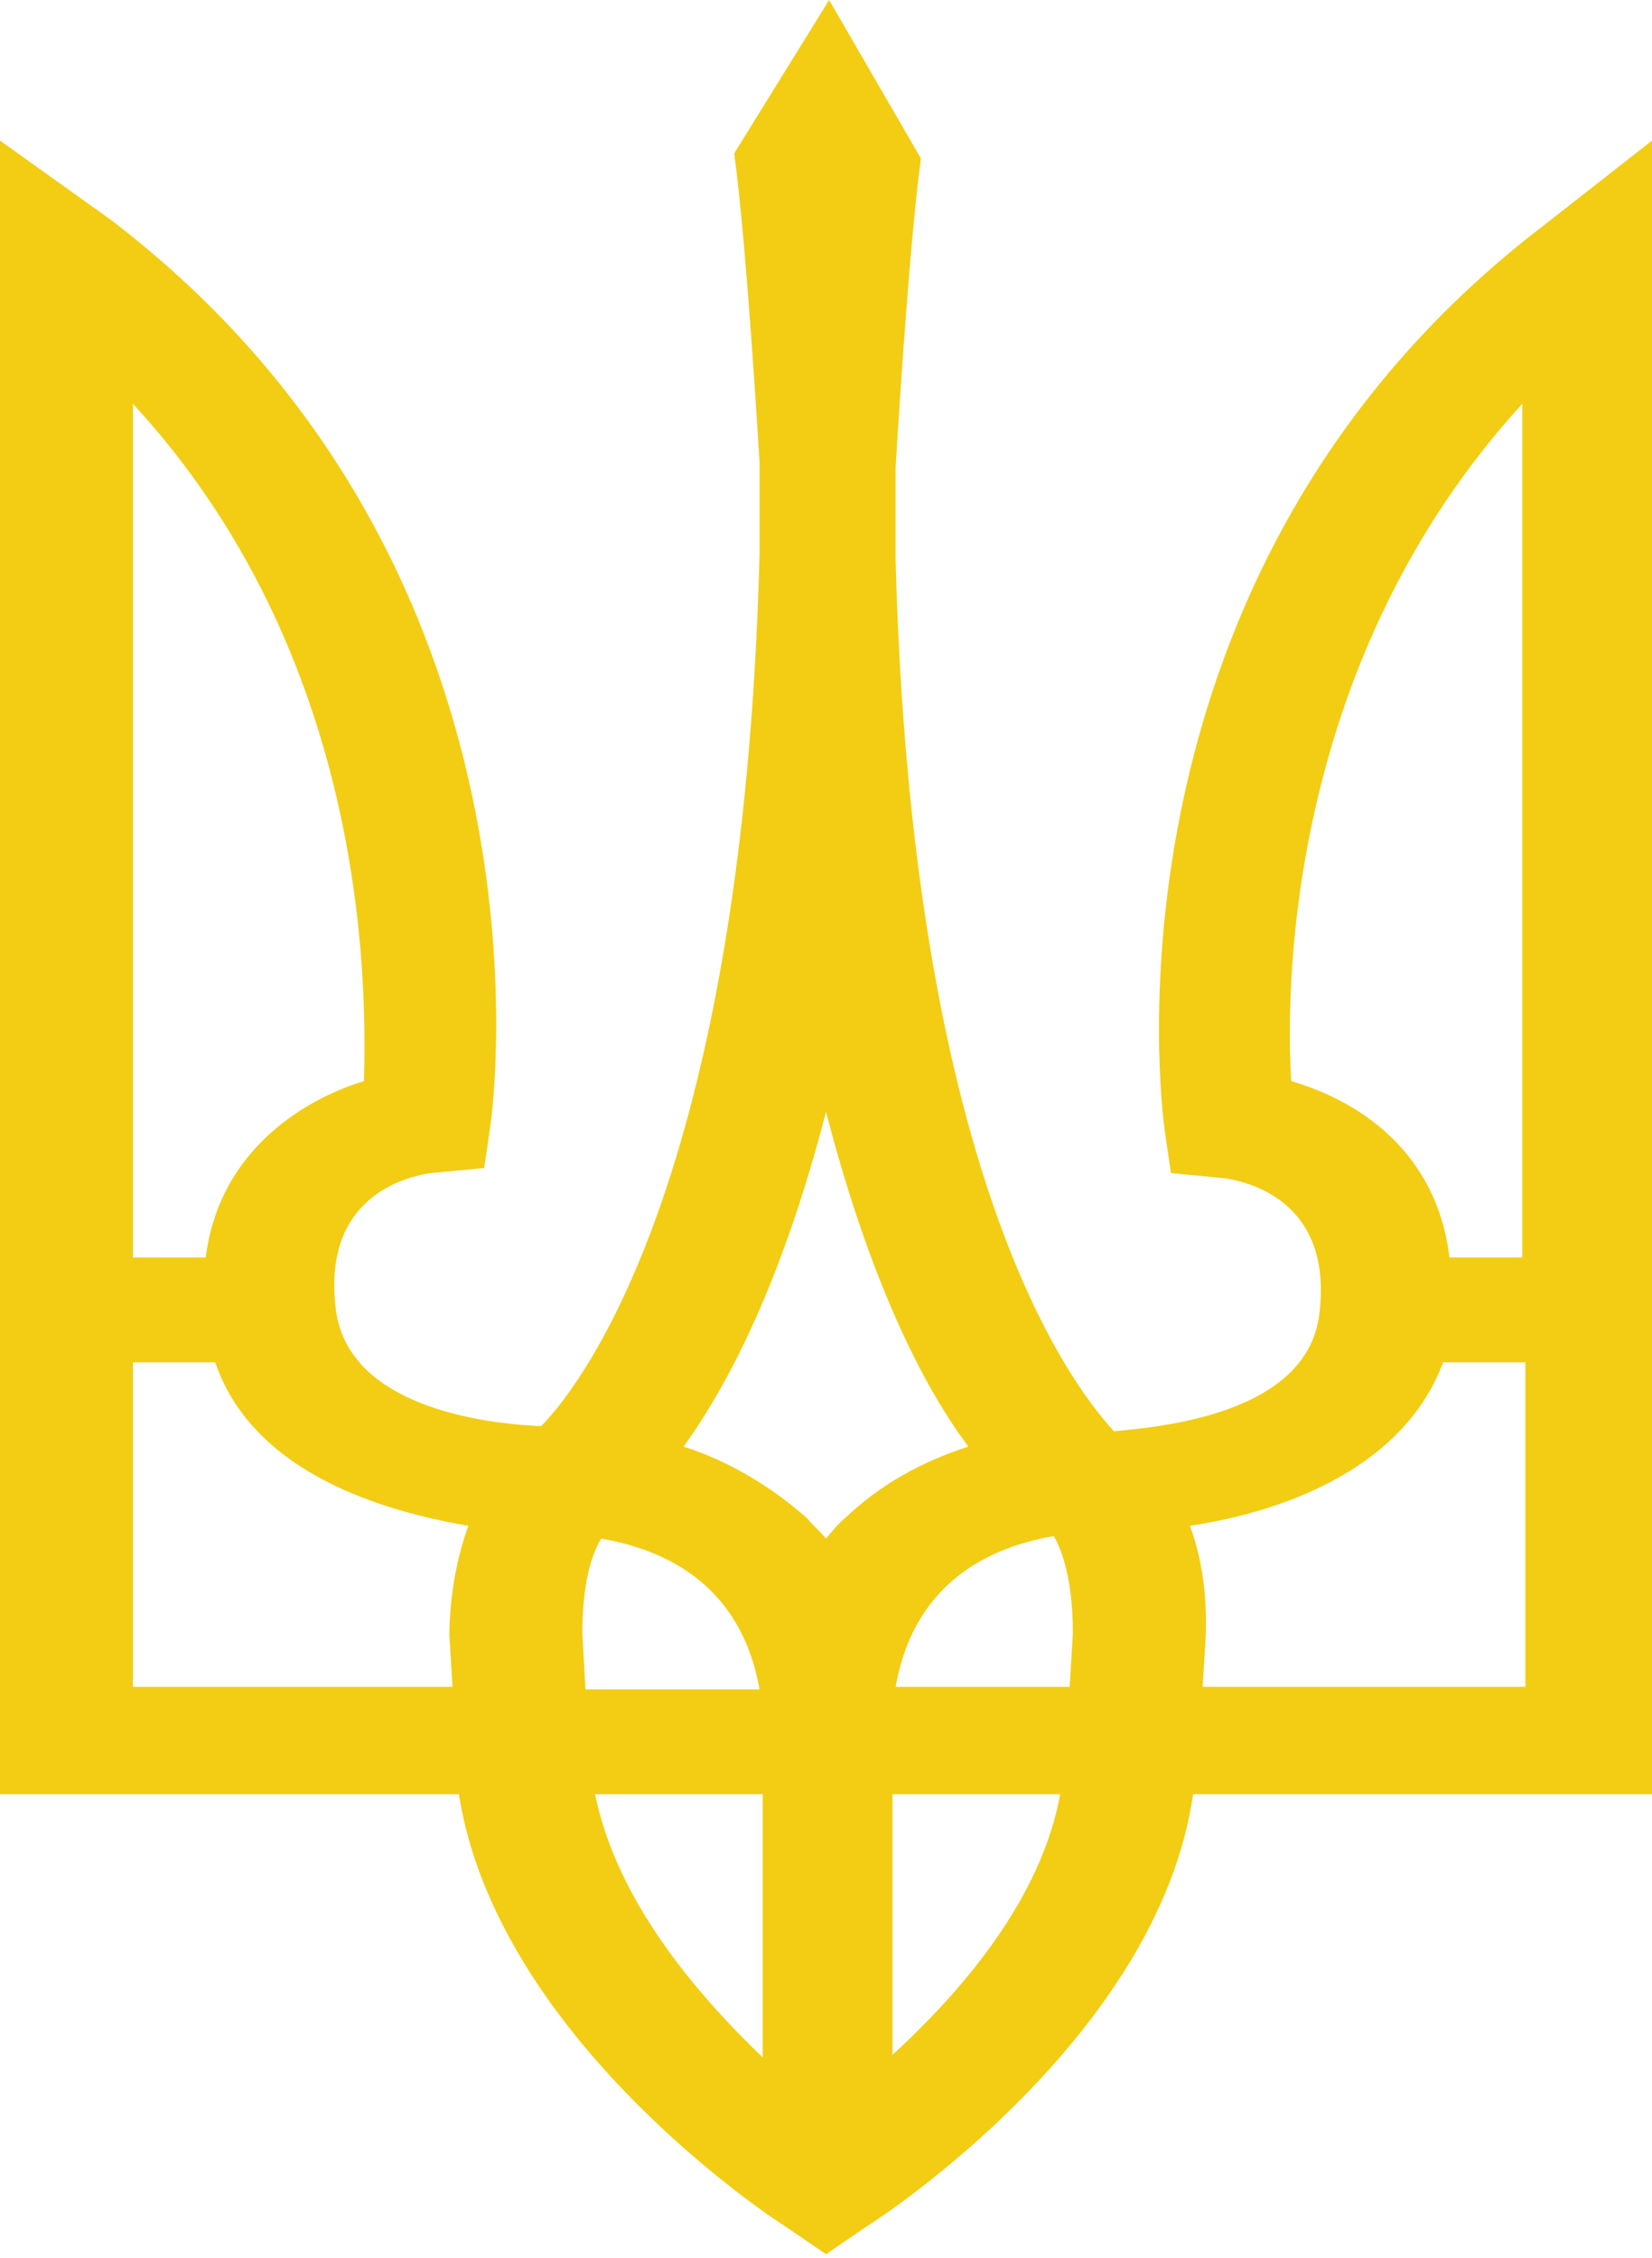 <svg width="30" height="41" viewBox="0 0 30 41" fill="none" xmlns="http://www.w3.org/2000/svg">
<path d="M28.046 4.084C19.828 10.35 21.092 20.096 21.149 20.514L21.264 21.303L22.241 21.396C22.529 21.442 24.195 21.721 23.965 23.809C23.793 25.619 21.264 25.898 20.23 25.991C19.368 25.062 16.552 21.21 16.264 10.164C16.264 9.607 16.264 9.05 16.264 8.493C16.264 8.493 16.494 4.548 16.724 2.878L15.057 0L13.333 2.785C13.563 4.456 13.793 8.401 13.793 8.401C13.793 8.958 13.793 9.514 13.793 10.071C13.506 21.117 10.69 25.016 9.828 25.898C8.736 25.852 6.264 25.527 6.092 23.717C5.862 21.628 7.529 21.349 7.816 21.303L8.793 21.21L8.908 20.421C8.966 20.004 10.23 10.257 2.011 3.991L0 2.553V32.581H8.333C9.023 36.99 14.023 40.286 14.253 40.425L15 40.935L15.747 40.425C15.977 40.286 21.035 36.99 21.667 32.581H30V2.553L28.046 4.084ZM6.609 19.632C5.402 20.004 3.966 20.978 3.736 22.835H2.414V7.333C6.609 11.882 6.667 17.683 6.609 19.632ZM8.161 29.704L8.218 30.632H2.414V24.738H3.908C4.54 26.594 6.609 27.383 8.506 27.708C8.161 28.636 8.161 29.564 8.161 29.704ZM10.575 29.657C10.575 29.147 10.632 28.404 10.919 27.94C13.046 28.311 13.621 29.704 13.793 30.678H10.632L10.575 29.657ZM13.851 37.362C12.644 36.201 11.207 34.531 10.805 32.581H13.851V37.362ZM15.345 27.569C15.23 27.662 15.115 27.801 15 27.94C14.885 27.801 14.77 27.708 14.655 27.569C14.023 27.012 13.276 26.548 12.414 26.269C13.218 25.155 14.195 23.299 15 20.189C15.805 23.299 16.782 25.202 17.586 26.269C16.724 26.548 15.977 26.965 15.345 27.569ZM16.207 37.315V32.581H19.253C18.908 34.484 17.471 36.155 16.207 37.315ZM19.483 29.657L19.425 30.632H16.264C16.437 29.657 17.012 28.265 19.138 27.894C19.425 28.404 19.483 29.147 19.483 29.657ZM23.448 19.632C23.333 17.729 23.448 11.928 27.644 7.333V22.835H26.322C26.092 20.932 24.713 20.004 23.448 19.632ZM21.839 30.632L21.897 29.704C21.897 29.564 21.954 28.636 21.609 27.708C23.448 27.43 25.517 26.594 26.207 24.738H27.701V30.632H21.839Z" fill="#F2CD13"/>
</svg>
